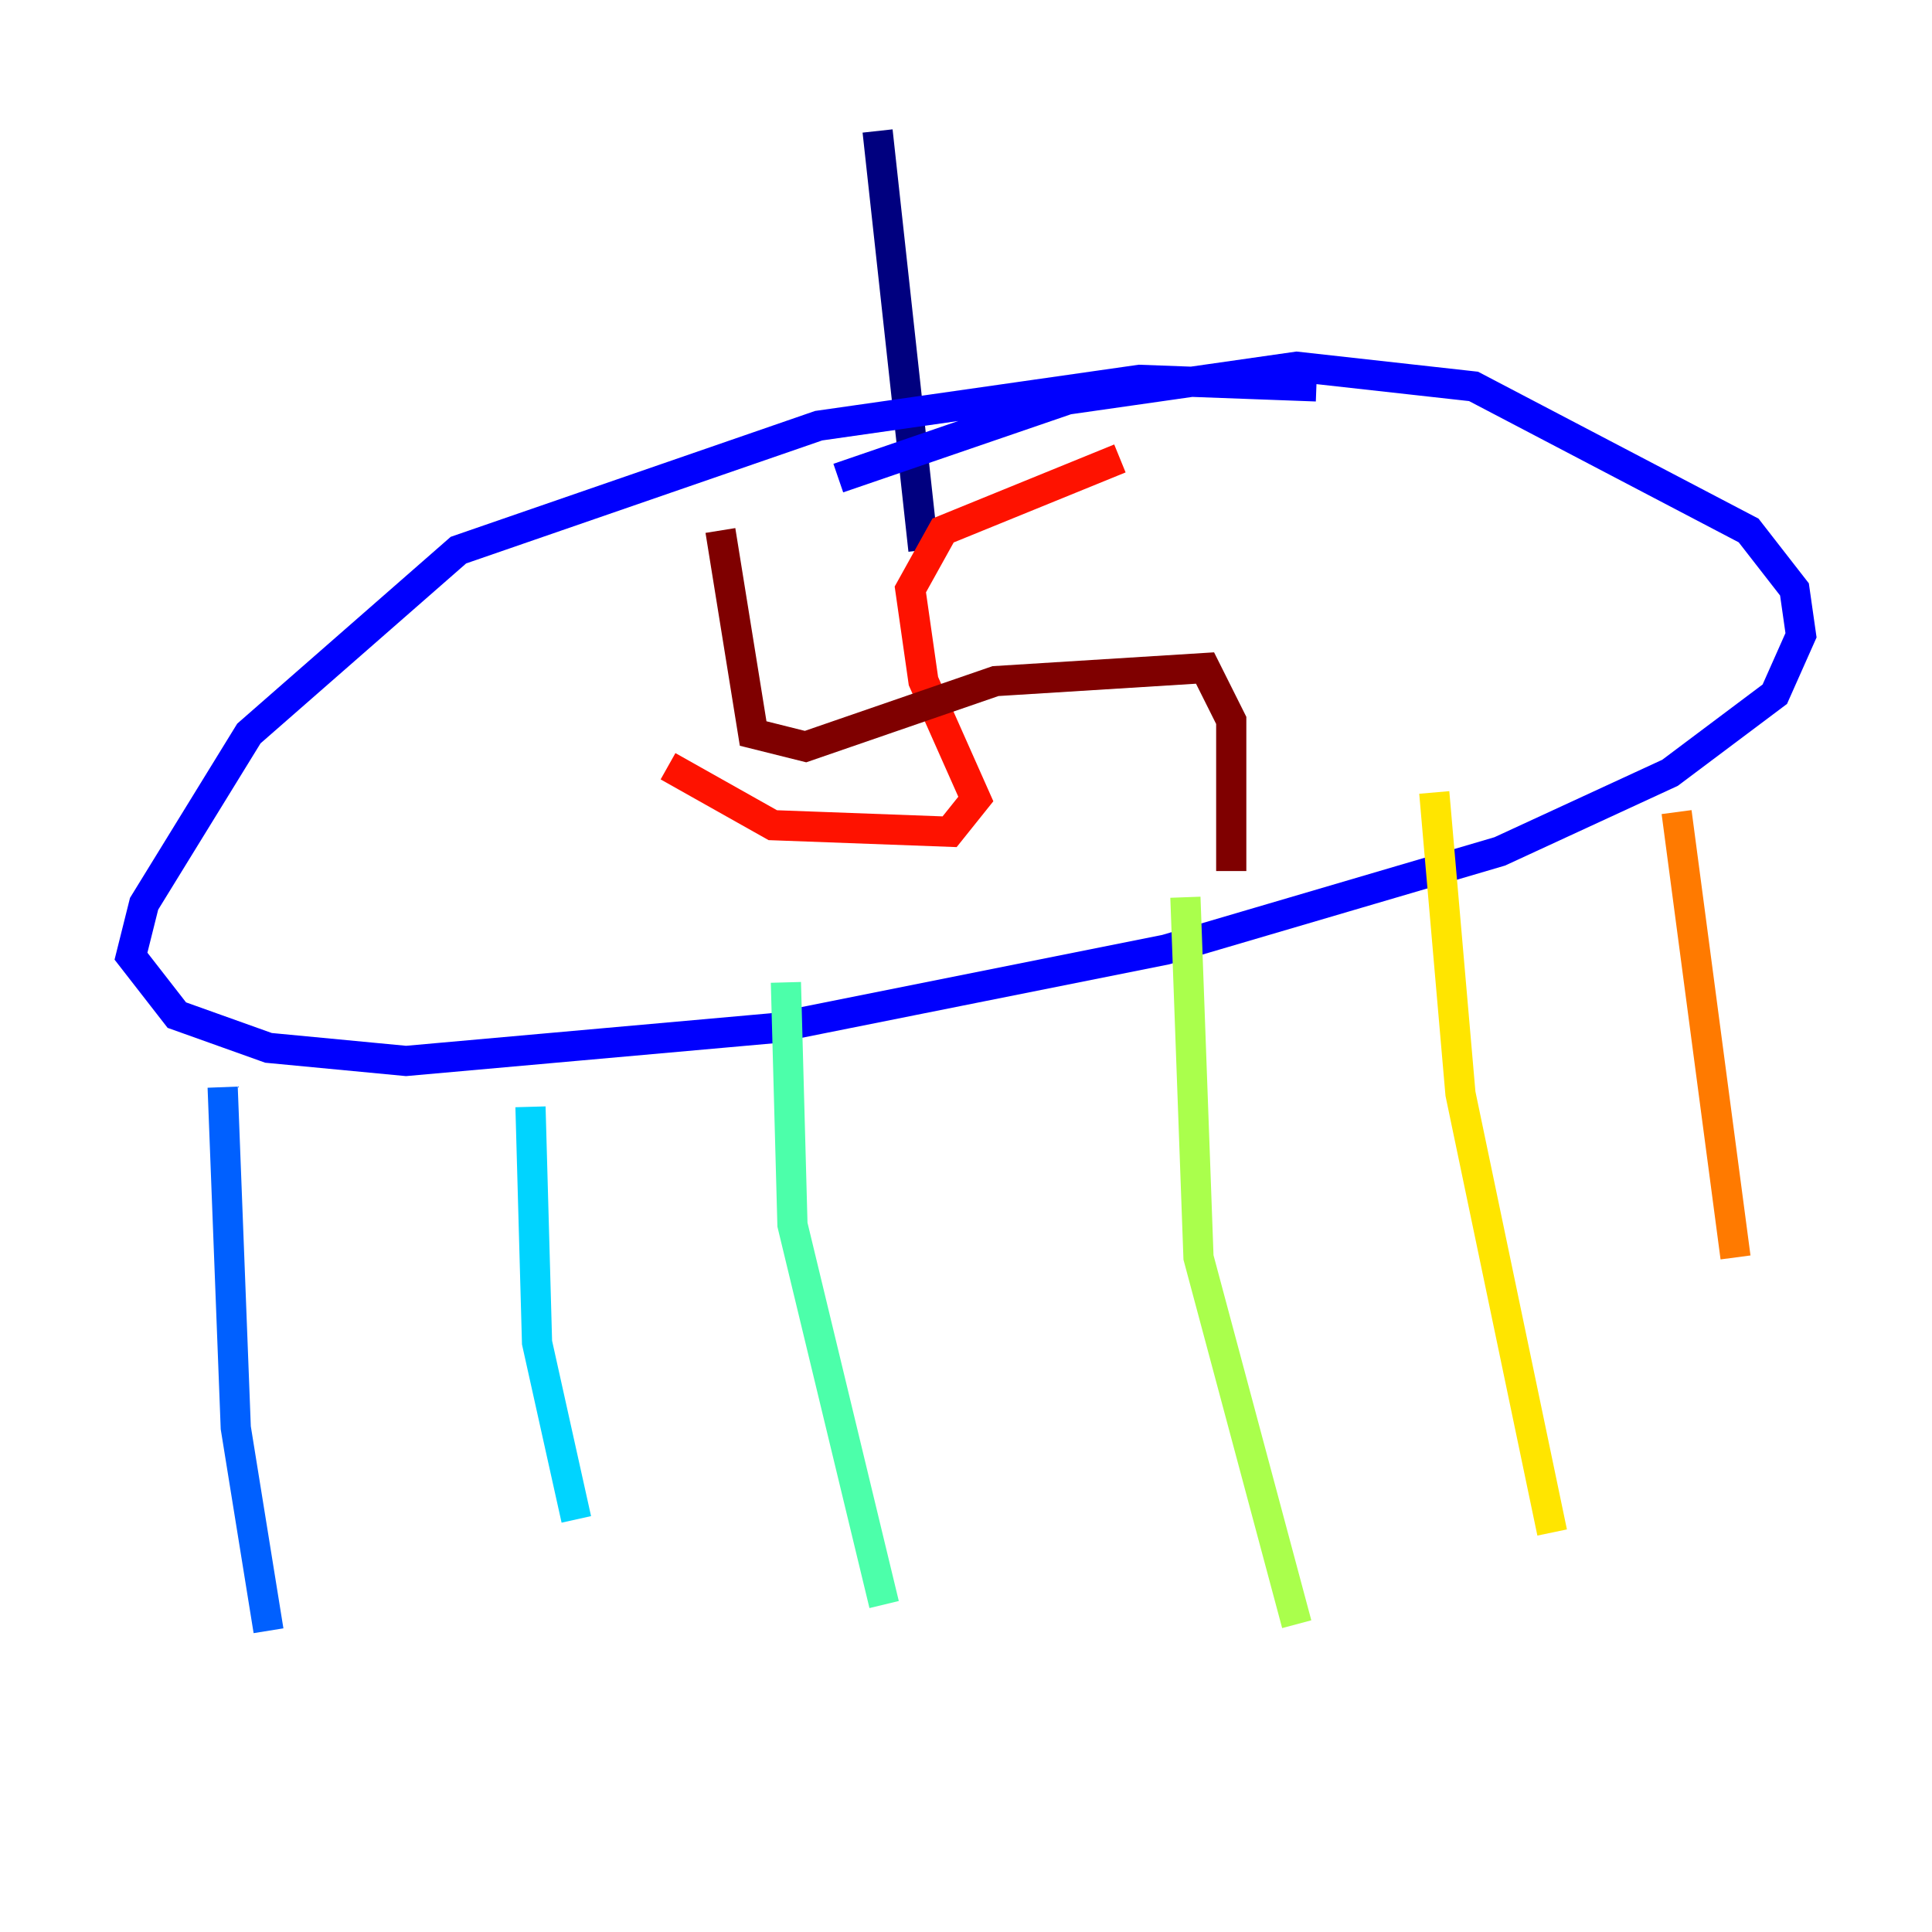 <?xml version="1.0" encoding="utf-8" ?>
<svg baseProfile="tiny" height="128" version="1.2" viewBox="0,0,128,128" width="128" xmlns="http://www.w3.org/2000/svg" xmlns:ev="http://www.w3.org/2001/xml-events" xmlns:xlink="http://www.w3.org/1999/xlink"><defs /><polyline fill="none" points="58.142,8.678 61.18,36.447" stroke="#00007f" stroke-width="2" /><polyline fill="none" points="87.214,25.6 75.498,25.166 54.237,28.203 30.373,36.447 16.488,48.597 9.546,59.878 8.678,63.349 11.715,67.254 17.79,69.424 26.902,70.291 51.2,68.122 77.234,62.915 99.363,56.407 110.644,51.2 117.586,45.993 119.322,42.088 118.888,39.051 115.851,35.146 97.627,25.6 85.912,24.298 70.725,26.468 55.539,31.675" stroke="#0000fe" stroke-width="2" /><polyline fill="none" points="14.752,72.027 15.62,94.59 17.79,108.041" stroke="#0060ff" stroke-width="2" /><polyline fill="none" points="35.146,73.329 35.58,88.949 38.183,100.664" stroke="#00d4ff" stroke-width="2" /><polyline fill="none" points="52.068,65.085 52.502,81.139 58.576,106.305" stroke="#4cffaa" stroke-width="2" /><polyline fill="none" points="78.536,59.444 79.403,83.308 85.912,107.607" stroke="#aaff4c" stroke-width="2" /><polyline fill="none" points="95.024,52.502 96.759,72.461 102.834,101.532" stroke="#ffe500" stroke-width="2" /><polyline fill="none" points="111.078,53.803 114.983,83.308" stroke="#ff7a00" stroke-width="2" /><polyline fill="none" points="74.197,30.373 62.481,35.146 60.312,39.051 61.18,45.125 64.651,52.936 62.915,55.105 51.2,54.671 44.258,50.766" stroke="#fe1200" stroke-width="2" /><polyline fill="none" points="47.729,35.146 49.898,48.597 53.37,49.464 65.953,45.125 79.837,44.258 81.573,47.729 81.573,57.709" stroke="#7f0000" stroke-width="2" /></svg>